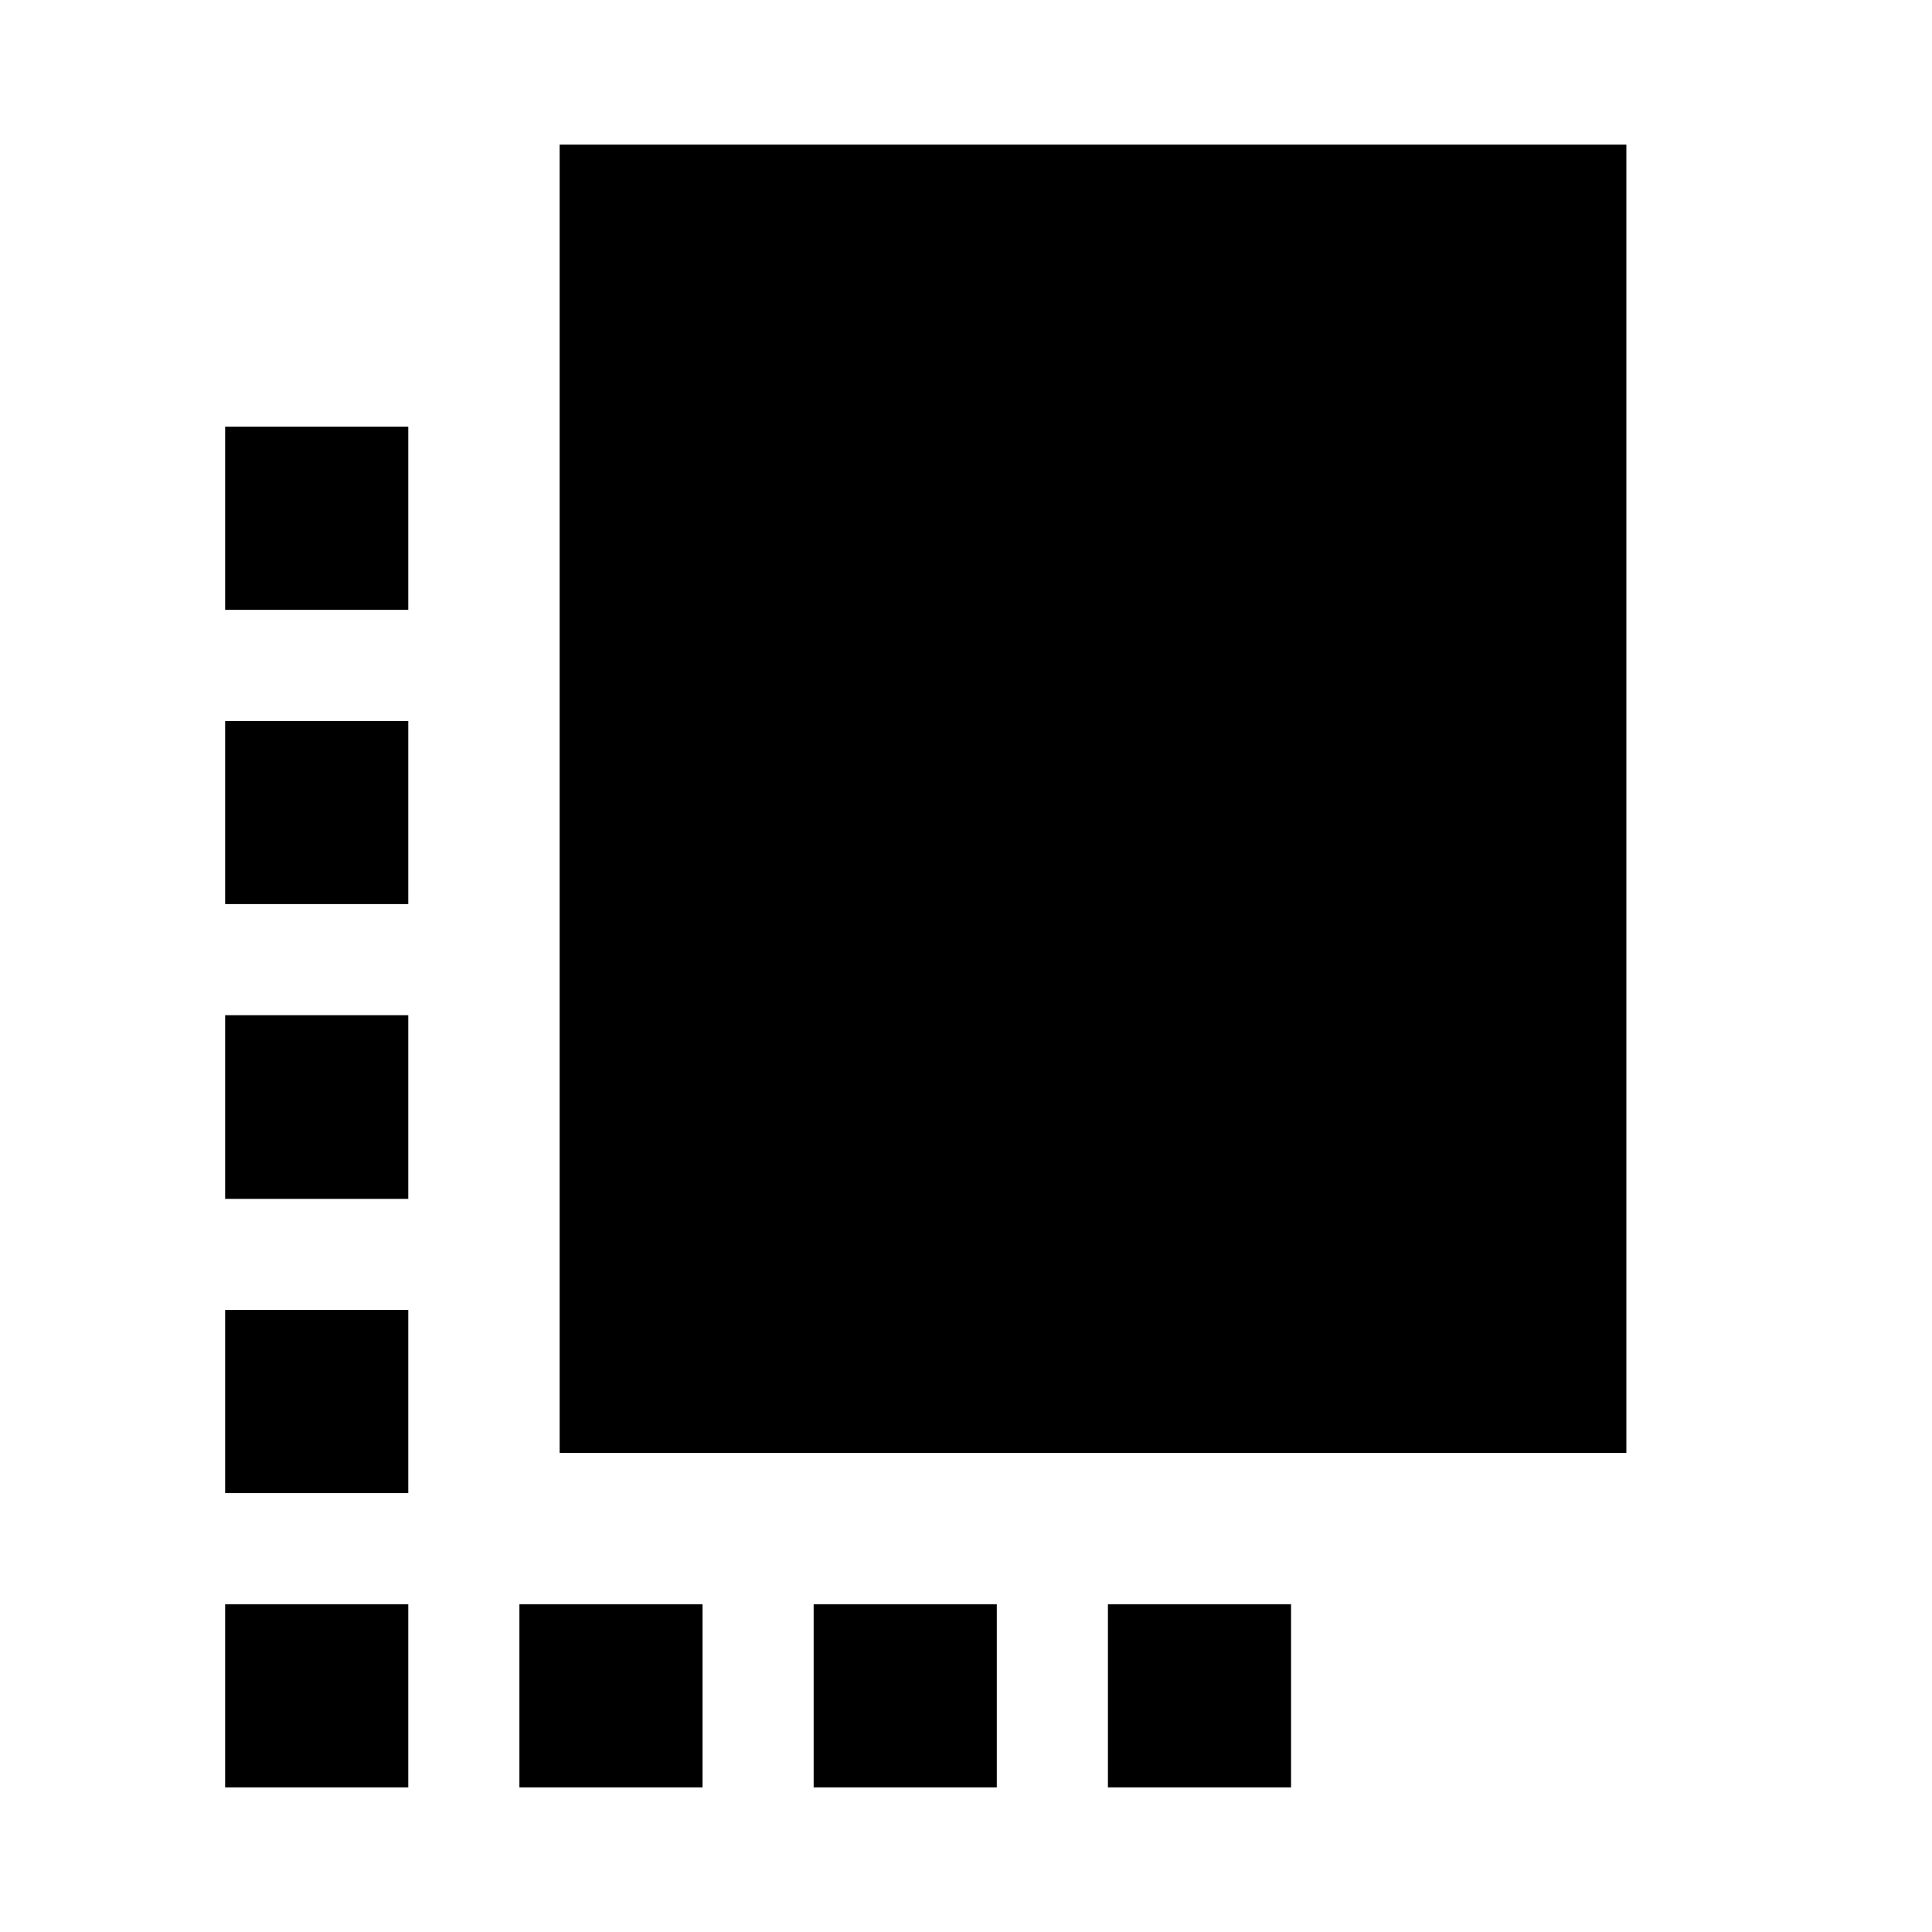 <svg xmlns="http://www.w3.org/2000/svg" height="24" viewBox="0 -960 960 960" width="24"><path d="M111.87-218.09v-91h91v91h-91Zm0-146.21v-91.24h91v91.24h-91Zm0-146.46v-91h91v91h-91ZM258.09-71.87v-91h91v91h-91Zm20-166.22v-650.04h530.04v650.04H278.09ZM404.3-71.87v-91h91v91h-91Zm-292.43 0v-91h91v91h-91Zm438.65 0v-91h91v91h-91ZM111.87-656.98v-91h91v91h-91Z"/></svg>